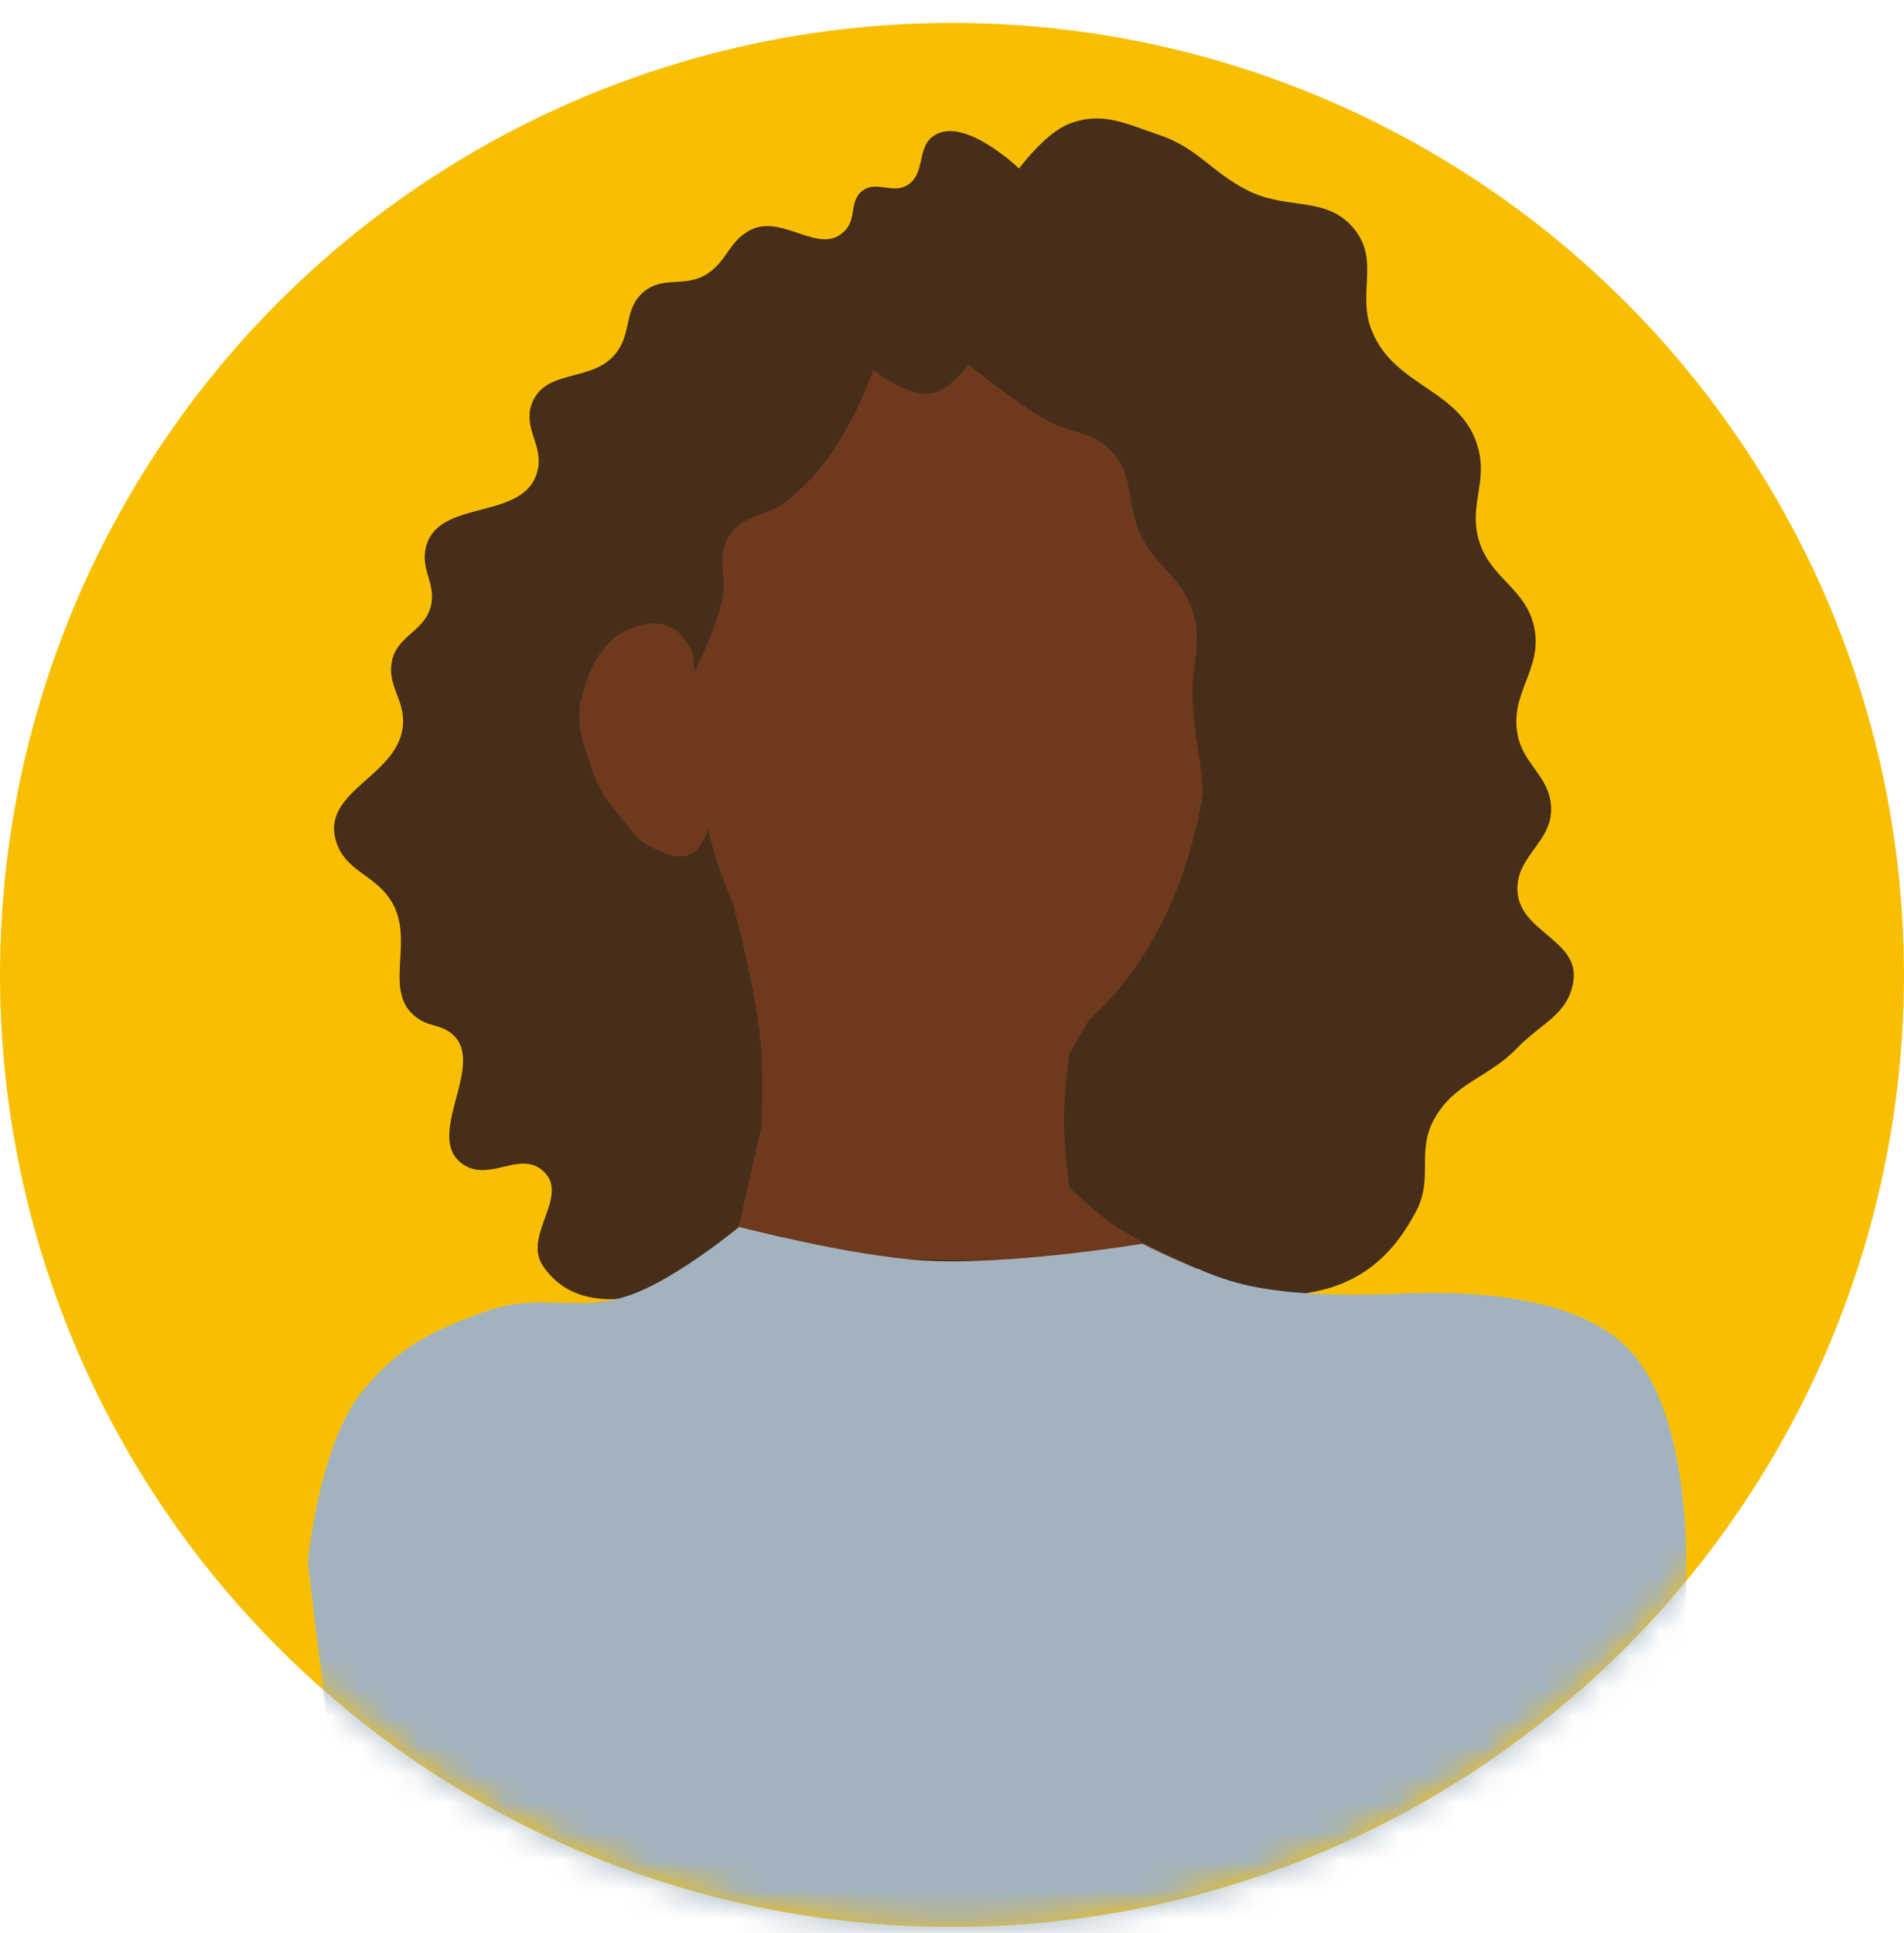 <svg width="66" height="67" viewBox="0 0 66 67" fill="none" xmlns="http://www.w3.org/2000/svg">
<circle cx="33" cy="33.794" r="33" fill="#F8BF02"/>
<mask id="mask0_38_861" style="mask-type:alpha" maskUnits="userSpaceOnUse" x="0" y="0" width="66" height="67">
<circle cx="33" cy="33.794" r="33" fill="#6E8F7B"/>
</mask>
<g mask="url(#mask0_38_861)">
<ellipse cx="32.803" cy="31.27" rx="16.5" ry="14.947" fill="#472E1A"/>
<path d="M41.926 24.67C41.926 29.166 40.263 33.112 37.758 35.347C36.38 36.576 34.747 37.288 32.997 37.288C29.777 37.288 26.956 34.881 25.385 31.27C25.042 30.482 24.759 29.637 24.544 28.747C24.235 27.468 24.067 26.097 24.067 24.67C24.067 24.078 24.096 23.494 24.152 22.923C24.754 16.782 28.485 12.053 32.997 12.053C37.928 12.053 41.926 17.702 41.926 24.67Z" fill="#6F391D"/>
<path d="M24.067 24.67C24.067 24.078 24.096 23.494 24.152 22.923C24.152 22.923 23.8 22.005 23.291 21.759C22.813 21.527 22.433 21.585 21.932 21.759C20.937 22.104 20.461 23.072 20.185 24.088C19.907 25.112 20.224 25.803 20.573 26.806C20.808 27.481 21.09 27.806 21.544 28.359C21.884 28.773 22.038 29.083 22.514 29.329C23.057 29.61 23.569 29.877 24.067 29.523C24.358 29.318 24.544 28.747 24.544 28.747C24.235 27.468 24.067 26.097 24.067 24.67Z" fill="#6F391D"/>
<path d="M32.997 37.288C29.777 37.288 26.956 34.881 25.385 31.27C25.385 31.27 26.269 34.431 26.397 36.512C26.457 37.495 26.397 39.035 26.397 39.035L25.385 43.5L41.344 43.888C41.344 43.888 39.472 43.096 38.432 42.335C37.868 41.922 37.073 41.17 37.073 41.17C37.073 41.17 36.879 39.754 36.879 38.841C36.879 37.928 37.073 36.512 37.073 36.512L37.758 35.347C36.38 36.576 34.747 37.288 32.997 37.288Z" fill="#6F391D"/>
<path d="M36.295 14.576C35.155 13.944 33.578 12.635 33.578 12.635C33.578 12.635 32.981 13.438 32.413 13.606C31.562 13.857 30.278 12.829 30.278 12.829C30.278 12.829 29.863 13.923 29.501 14.576C28.847 15.757 28.39 16.415 27.366 17.294C26.616 17.938 25.71 17.788 25.231 18.653C24.824 19.385 25.213 19.97 25.037 20.788C24.813 21.82 24.066 23.311 24.066 23.311C24.066 23.311 24.082 21.522 23.289 20.982C22.473 20.426 20.766 21.176 20.766 21.176C20.766 21.176 17.244 25.085 18.242 27.582C19.237 30.07 23.872 30.3 24.454 30.494C25.037 30.688 26.201 38.064 26.201 38.064C26.201 38.064 26.267 41.743 24.842 43.306C24.106 44.114 23.576 44.605 22.513 44.859C21.064 45.204 19.667 45.116 18.825 43.888C18.096 42.825 19.783 41.45 18.825 40.588C18.034 39.877 17.017 40.945 16.107 40.394C14.538 39.445 17.083 36.701 15.525 35.735C15.178 35.52 14.901 35.563 14.554 35.347C13.165 34.482 14.415 32.68 13.584 31.27C13.011 30.3 11.955 30.218 11.642 29.135C11.134 27.373 13.905 26.891 13.972 25.059C14.003 24.212 13.418 23.754 13.584 22.923C13.765 22.016 14.741 21.885 14.942 20.982C15.108 20.238 14.604 19.789 14.748 19.041C15.099 17.224 18.18 18.118 18.631 16.323C18.853 15.438 18.116 14.848 18.436 13.994C18.903 12.752 20.523 13.285 21.348 12.247C21.918 11.53 21.613 10.696 22.319 10.111C22.985 9.56 23.707 9.964 24.454 9.529C25.195 9.098 25.245 8.369 26.007 7.976C27.153 7.386 28.437 8.927 29.307 7.976C29.697 7.55 29.434 6.972 29.889 6.617C30.372 6.242 30.916 6.733 31.442 6.423C32.115 6.027 31.741 5.074 32.413 4.676C33.467 4.053 35.325 5.841 35.325 5.841C35.325 5.841 36.22 4.615 37.072 4.288C38.213 3.85 39.019 4.287 40.178 4.676C41.533 5.132 42.002 5.983 43.283 6.617C44.659 7.298 46.029 6.765 46.972 7.976C47.821 9.068 47.032 10.189 47.554 11.47C48.364 13.458 50.688 13.473 51.242 15.547C51.555 16.719 50.936 17.479 51.242 18.653C51.604 20.037 52.893 20.358 53.184 21.759C53.48 23.186 52.337 24.013 52.601 25.447C52.798 26.514 53.71 26.886 53.766 27.97C53.829 29.193 52.54 29.659 52.601 30.882C52.672 32.311 54.736 32.571 54.542 33.988C54.382 35.161 53.422 35.464 52.601 36.317C51.558 37.402 50.393 37.511 49.689 38.841C49.112 39.932 49.674 40.85 49.107 41.947C48.209 43.685 46.973 44.628 45.031 44.859C43.552 45.034 41.342 43.888 41.342 43.888L38.431 37.87L41.342 33.017C41.342 33.017 41.786 29.946 41.731 27.97C41.69 26.523 41.412 25.729 41.342 24.282C41.284 23.07 41.706 22.333 41.342 21.176C40.983 20.033 40.156 19.712 39.595 18.653C38.989 17.508 39.38 16.428 38.431 15.547C37.759 14.924 37.096 15.021 36.295 14.576Z" fill="#472E1A"/>
<path d="M32.026 43.694C29.488 43.538 25.62 42.529 25.62 42.529C25.62 42.529 23.529 44.264 21.932 44.859C20.073 45.551 18.755 44.777 16.885 45.441C15.022 46.102 13.885 46.644 12.614 48.159C11.027 50.05 10.673 54.176 10.673 54.176L12.614 70.288L58.426 69.706V55.341C58.426 55.341 58.867 48.993 56.291 46.606C53.903 44.392 48.72 44.859 48.138 44.859C47.556 44.859 44.879 45.004 42.897 44.47C41.551 44.108 39.597 43.112 39.597 43.112C39.597 43.112 34.986 43.876 32.026 43.694Z" fill="#A2B3BF"/>
</g>
</svg>
